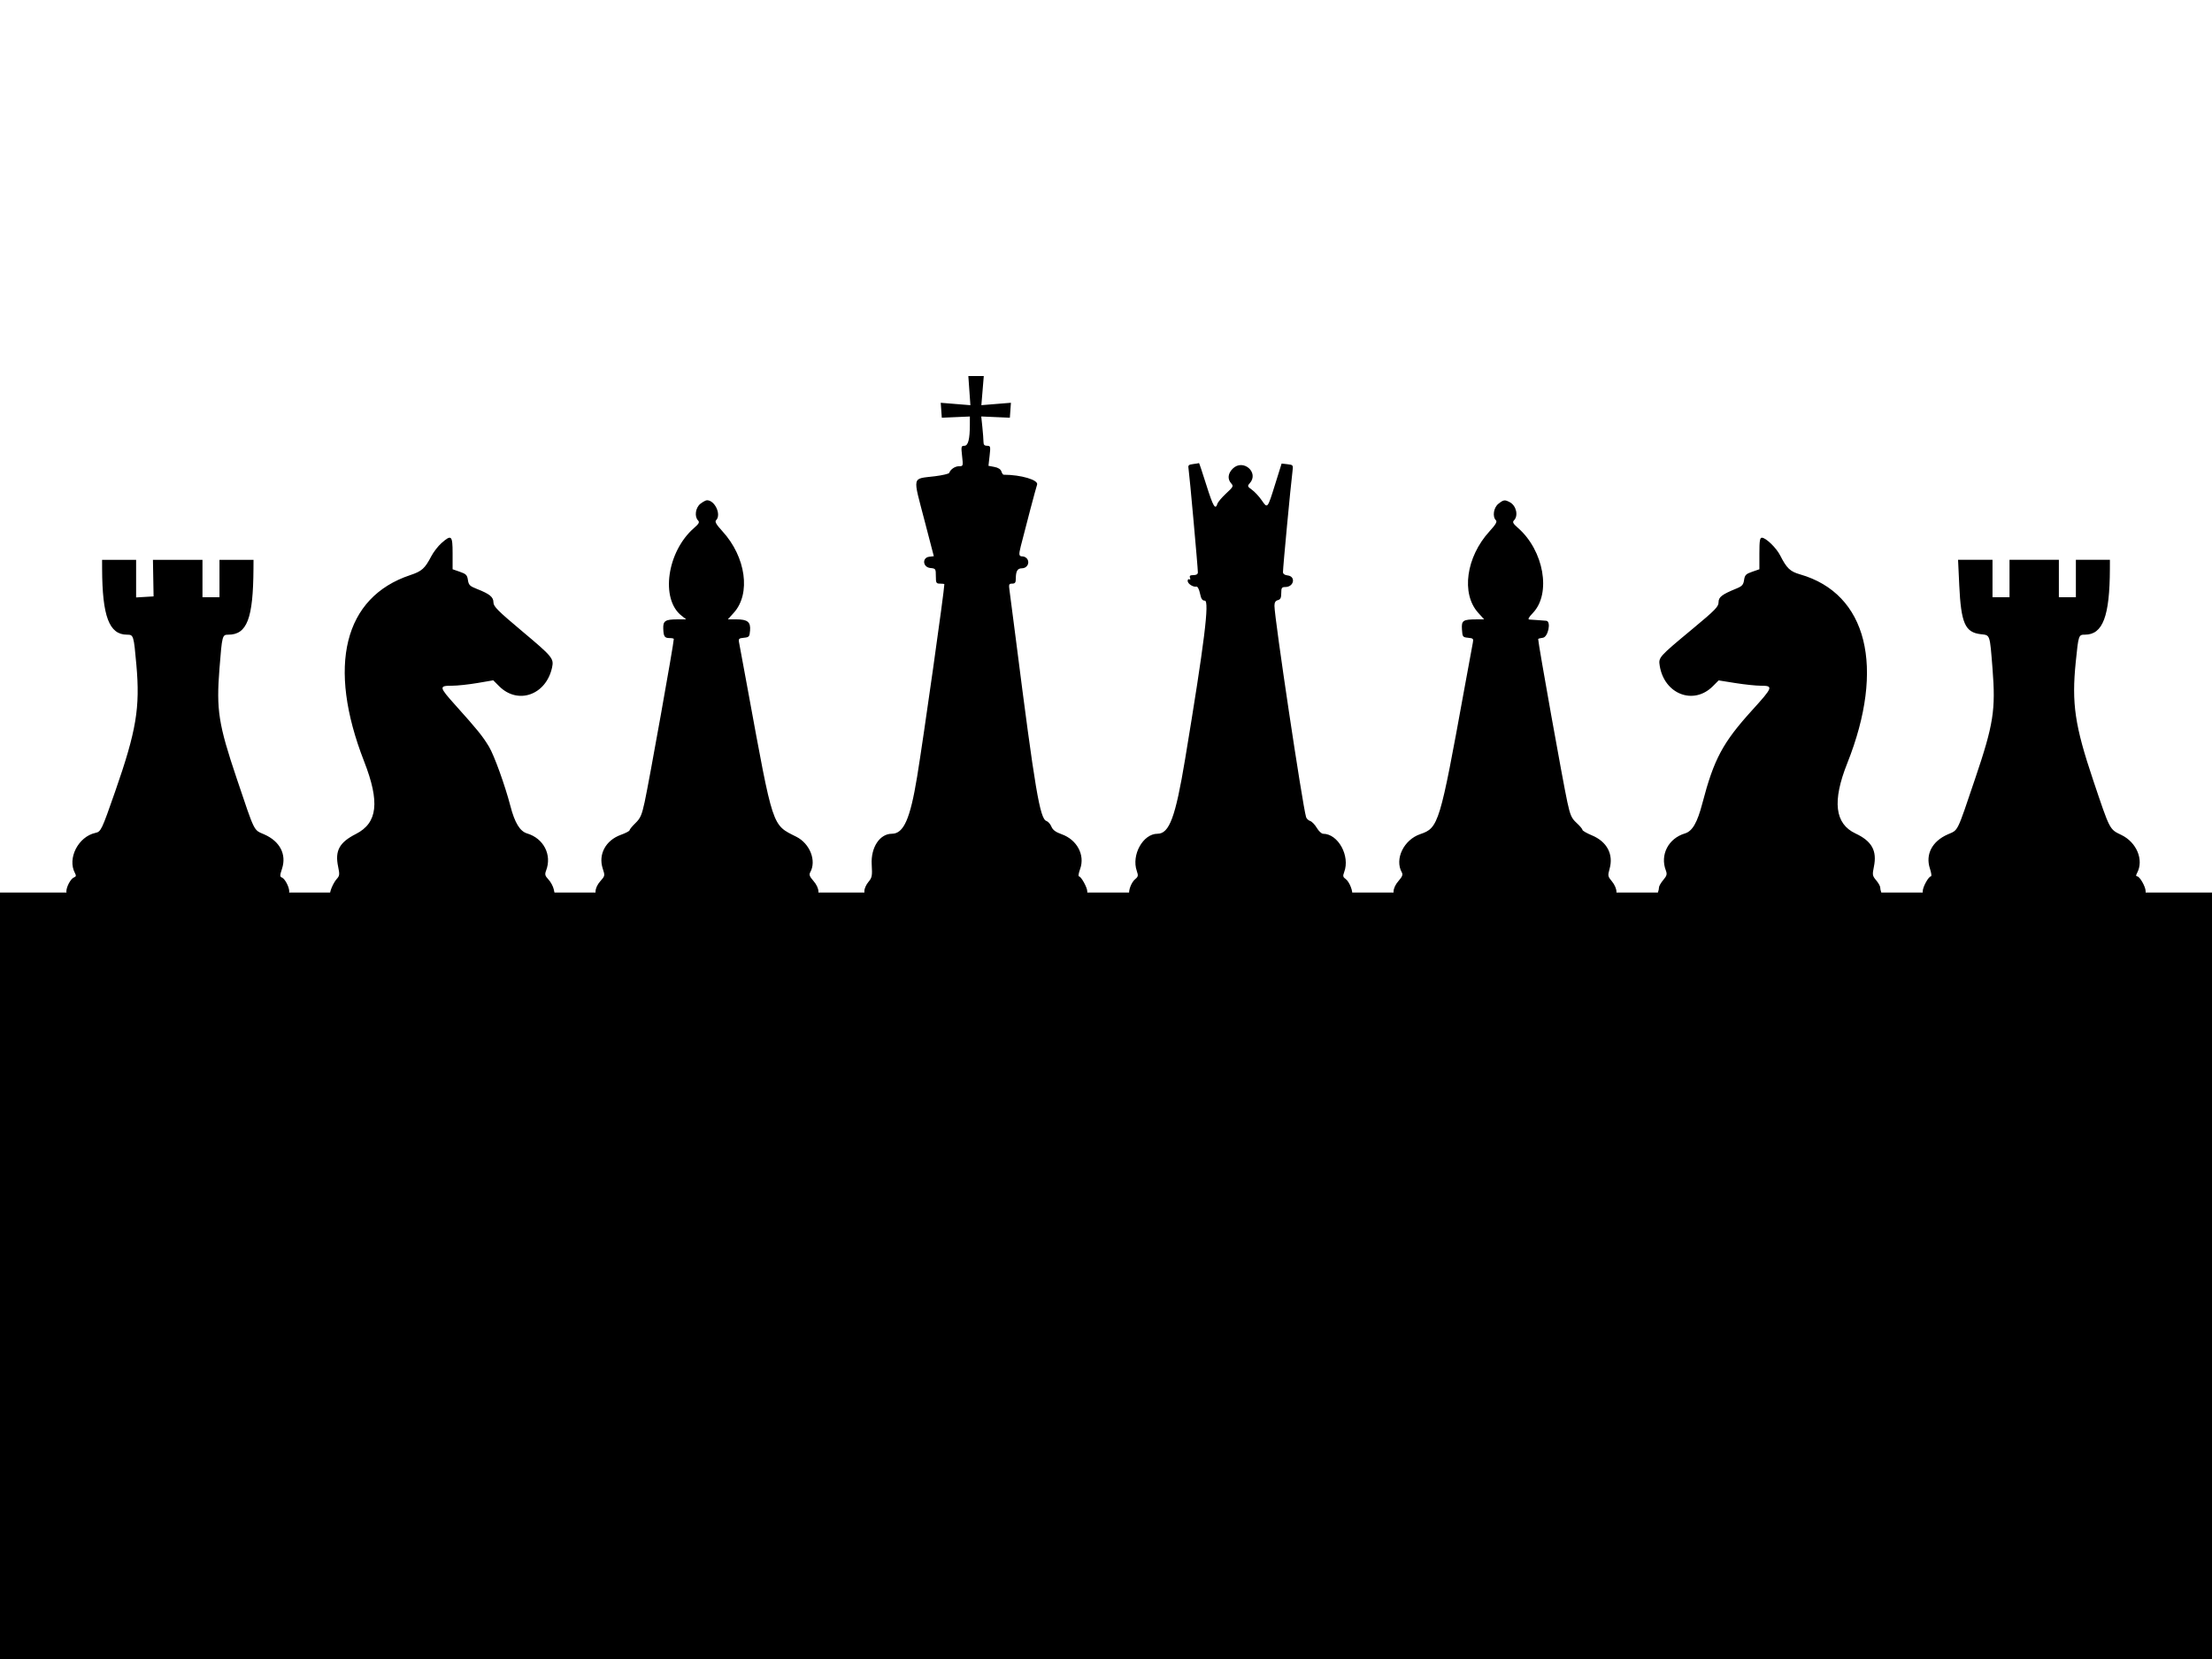 <?xml version="1.0" encoding="UTF-8" standalone="no"?>
<svg
   xmlns:dc="http://purl.org/dc/elements/1.1/"
   xmlns:cc="http://creativecommons.org/ns#"
   xmlns:rdf="http://www.w3.org/1999/02/22-rdf-syntax-ns#"
   xmlns:svg="http://www.w3.org/2000/svg"
   xmlns="http://www.w3.org/2000/svg"
   xmlns:sodipodi="http://sodipodi.sourceforge.net/DTD/sodipodi-0.dtd"
   xmlns:inkscape="http://www.inkscape.org/namespaces/inkscape"
   id="svg"
   width="400"
   height="300"
   viewBox="0, 0, 400,300"
   version="1.1"
   sodipodi:docname="image2vector.svg"
   inkscape:version="0.92.5 (2060ec1f9f, 2020-04-08)">
  <defs
     id="defs24" />
  <sodipodi:namedview
     pagecolor="#ffffff"
     bordercolor="#666666"
     borderopacity="1"
     objecttolerance="10"
     gridtolerance="10"
     guidetolerance="10"
     inkscape:pageopacity="0"
     inkscape:pageshadow="2"
     inkscape:window-width="1366"
     inkscape:window-height="705"
     id="namedview22"
     showgrid="false"
     inkscape:zoom="1.4142136"
     inkscape:cx="202.26211"
     inkscape:cy="184.8563"
     inkscape:window-x="-8"
     inkscape:window-y="-8"
     inkscape:window-maximized="1"
     inkscape:current-layer="svg" />
  <g
     id="svgg">
    <path
       id="path0"
       d="m 175.293,70.635 0.186,2.636 -2.683,-0.218 -2.682,-0.218 0.097,1.352 0.097,1.351 2.538,-0.111 2.539,-0.11 -0.004,1.495 c -0.006,2.644 -0.31,3.803 -0.999,3.803 -0.57,0 -0.6,0.136 -0.406,1.847 0.205,1.816 0.196,1.846 -0.554,1.846 -0.723,0 -1.551,0.562 -1.779,1.208 -0.058,0.162 -1.215,0.434 -2.572,0.603 -4.231,0.527 -4.046,-0.277 -1.866,8.094 l 1.659,6.367 -0.817,0.095 c -1.347,0.156 -1.19,1.904 0.184,2.037 0.963,0.093 1,0.146 1,1.461 0,1.251 0.064,1.365 0.769,1.365 0.423,0 0.769,0.045 0.769,0.1 0,1.125 -3.77,27.788 -4.925,34.824 -1.255,7.65 -2.432,10.303 -4.573,10.308 -2.187,0.005 -3.814,2.482 -3.638,5.538 0.121,2.084 0.063,2.392 -0.596,3.177 -0.401,0.479 -0.729,1.205 -0.729,1.616 v 0.745 h 20.154 20.153 v -0.656 c 0,-0.711 -1.127,-2.728 -1.525,-2.728 -0.134,0 -0.027,-0.606 0.239,-1.346 0.902,-2.508 -0.577,-5.275 -3.344,-6.258 -1.086,-0.386 -1.604,-0.77 -1.856,-1.378 -0.192,-0.464 -0.596,-0.923 -0.898,-1.018 -1.179,-0.374 -2.079,-5.721 -5.52,-32.77 -0.506,-3.977 -1.013,-7.888 -1.127,-8.692 -0.191,-1.352 -0.157,-1.462 0.451,-1.462 0.521,0 0.657,-0.186 0.657,-0.897 0,-1.362 0.3,-1.872 1.099,-1.872 0.887,0 1.433,-0.874 1.014,-1.623 -0.164,-0.292 -0.567,-0.531 -0.897,-0.531 -0.665,0 -0.711,-0.267 -0.316,-1.846 0.832,-3.323 2.789,-10.708 2.945,-11.116 0.324,-0.845 -2.895,-1.807 -6.047,-1.807 -0.12,0 -0.304,-0.272 -0.41,-0.605 -0.122,-0.384 -0.581,-0.677 -1.262,-0.805 l -1.071,-0.201 0.205,-1.81 c 0.193,-1.705 0.167,-1.81 -0.451,-1.81 -0.483,0 -0.655,-0.19 -0.655,-0.724 0,-0.398 -0.091,-1.591 -0.201,-2.652 l -0.202,-1.928 2.586,0.114 2.586,0.113 0.097,-1.351 0.097,-1.352 -2.673,0.217 -2.674,0.217 0.22,-2.634 0.219,-2.635 h -1.397 -1.397 l 0.186,2.635 m 40.488,13.279 c -0.883,0.11 -0.973,0.212 -0.843,0.951 0.155,0.886 1.677,17.787 1.677,18.631 0,0.338 -0.264,0.504 -0.802,0.504 -0.598,0 -0.755,0.121 -0.619,0.478 0.105,0.273 0.054,0.397 -0.121,0.289 -0.167,-0.103 -0.304,0.023 -0.304,0.281 0,0.515 0.989,1.161 1.58,1.033 0.217,-0.047 0.488,0.466 0.646,1.227 0.207,0.996 0.414,1.307 0.869,1.307 0.878,0 -0.068,7.625 -3.558,28.664 -1.741,10.493 -2.851,13.49 -4.996,13.49 -2.612,0 -4.747,3.838 -3.741,6.726 0.297,0.85 0.258,1.039 -0.311,1.508 -0.681,0.56 -1.258,2.107 -1.031,2.766 0.171,0.5 39.93,0.57 40.238,0.071 0.3,-0.486 -0.442,-2.405 -1.112,-2.874 -0.501,-0.351 -0.548,-0.558 -0.284,-1.252 1.114,-2.931 -1.09,-6.945 -3.814,-6.945 -0.278,0 -0.789,-0.478 -1.134,-1.063 -0.345,-0.585 -0.887,-1.146 -1.205,-1.247 -0.317,-0.1 -0.648,-0.418 -0.735,-0.706 -0.656,-2.176 -5.719,-35.993 -5.719,-38.203 0,-0.604 0.184,-0.911 0.615,-1.024 0.471,-0.123 0.615,-0.419 0.615,-1.266 0,-0.96 0.097,-1.106 0.732,-1.106 1.567,0 1.951,-1.921 0.42,-2.098 -0.549,-0.063 -0.843,-0.278 -0.84,-0.615 0.006,-0.93 1.389,-15.584 1.708,-18.098 0.16,-1.258 0.15,-1.274 -0.896,-1.396 l -1.057,-0.123 -1.158,3.703 c -1.415,4.525 -1.377,4.479 -2.451,2.929 -0.48,-0.693 -1.272,-1.544 -1.76,-1.891 -0.812,-0.579 -0.846,-0.676 -0.407,-1.161 1.772,-1.959 -1.201,-4.522 -3.074,-2.649 -0.867,0.867 -0.97,1.882 -0.271,2.655 0.448,0.495 0.379,0.633 -0.911,1.822 -0.768,0.707 -1.48,1.55 -1.582,1.873 -0.374,1.178 -0.766,0.509 -2.003,-3.413 -0.693,-2.2 -1.286,-3.978 -1.317,-3.95 -0.031,0.027 -0.501,0.104 -1.044,0.172 m -89.124,7.185 c -0.891,0.701 -1.119,2.31 -0.426,3.017 0.309,0.316 0.165,0.585 -0.733,1.369 -4.881,4.262 -6.105,12.826 -2.264,15.847 l 0.849,0.668 -1.657,0.005 c -2.129,0.006 -2.538,0.282 -2.486,1.675 0.054,1.436 0.236,1.705 1.155,1.705 0.413,0 0.751,0.073 0.751,0.163 0,0.81 -4.473,25.827 -5.274,29.5 -0.513,2.349 -0.764,2.923 -1.665,3.797 -0.583,0.567 -1.061,1.149 -1.061,1.293 0,0.144 -0.708,0.516 -1.572,0.827 -2.752,0.99 -4.121,3.544 -3.276,6.111 0.417,1.266 0.405,1.327 -0.439,2.271 -0.537,0.601 -0.867,1.317 -0.867,1.881 v 0.911 l 20.154,-0.008 20.154,-0.008 v -0.897 c 0,-0.552 -0.345,-1.289 -0.896,-1.917 -0.706,-0.804 -0.83,-1.138 -0.586,-1.575 1.165,-2.081 -0.055,-5.189 -2.523,-6.426 -4.415,-2.213 -4.138,-1.373 -8.759,-26.539 -0.777,-4.231 -1.486,-8.063 -1.575,-8.517 -0.147,-0.749 -0.068,-0.835 0.858,-0.923 0.946,-0.091 1.027,-0.186 1.119,-1.317 0.126,-1.545 -0.455,-2.012 -2.502,-2.012 h -1.515 l 1.075,-1.191 c 3.117,-3.449 2.193,-10.088 -2.048,-14.729 -1.135,-1.242 -1.421,-1.738 -1.155,-2.004 0.989,-0.989 -0.207,-3.614 -1.647,-3.614 -0.208,0 -0.743,0.287 -1.189,0.637 m 144.308,0 c -0.874,0.687 -1.124,2.312 -0.458,2.977 0.266,0.266 -0.02,0.762 -1.155,2.004 -4.241,4.641 -5.165,11.28 -2.048,14.729 l 1.075,1.191 -1.343,0.004 c -2.498,0.008 -2.771,0.193 -2.667,1.805 0.089,1.363 0.135,1.426 1.112,1.52 0.928,0.089 1.005,0.172 0.851,0.923 -0.093,0.454 -0.798,4.286 -1.567,8.517 -4.388,24.161 -4.627,24.949 -7.925,26.066 -2.991,1.013 -4.688,4.522 -3.346,6.92 0.229,0.41 0.091,0.769 -0.598,1.554 -0.559,0.636 -0.896,1.364 -0.896,1.932 v 0.913 h 20.154 20.154 v -0.9 c 0,-0.521 -0.339,-1.302 -0.806,-1.857 -0.759,-0.902 -0.785,-1.036 -0.436,-2.28 0.74,-2.645 -0.471,-4.928 -3.219,-6.067 -0.931,-0.386 -1.693,-0.831 -1.693,-0.988 0,-0.158 -0.477,-0.723 -1.059,-1.256 -0.912,-0.836 -1.142,-1.355 -1.664,-3.747 -0.79,-3.62 -5.277,-28.695 -5.277,-29.491 0,-0.078 0.381,-0.186 0.846,-0.24 0.949,-0.109 1.536,-2.959 0.632,-3.069 -0.221,-0.027 -0.886,-0.08 -1.478,-0.117 -0.592,-0.037 -1.298,-0.084 -1.568,-0.105 -0.355,-0.027 -0.181,-0.362 0.627,-1.212 3.333,-3.504 1.97,-11.254 -2.7,-15.35 -0.898,-0.786 -1.048,-1.063 -0.742,-1.369 0.843,-0.843 0.426,-2.672 -0.751,-3.291 -0.914,-0.481 -1.119,-0.452 -2.055,0.284 M 79.837,98.203 c -0.609,0.535 -1.44,1.608 -1.846,2.385 -1.163,2.225 -1.704,2.71 -3.802,3.408 -12.005,3.996 -15.083,16.421 -8.346,33.687 2.871,7.359 2.444,11.13 -1.487,13.129 -2.991,1.522 -3.813,3.031 -3.212,5.902 0.293,1.402 0.265,1.668 -0.231,2.209 -0.547,0.597 -1.221,2.051 -1.221,2.635 0,0.176 7.927,0.288 20.332,0.288 h 20.333 l -0.211,-1 c -0.116,-0.55 -0.547,-1.359 -0.959,-1.797 -0.637,-0.68 -0.7,-0.921 -0.429,-1.636 1.079,-2.837 -0.445,-5.803 -3.444,-6.701 -1.299,-0.39 -2.234,-1.928 -3.021,-4.972 -0.947,-3.66 -2.938,-9.177 -3.868,-10.715 -1.164,-1.925 -2.057,-3.03 -6.04,-7.468 C 79.37,124.197 79.334,124 81.749,124 c 0.942,0 3.004,-0.22 4.581,-0.489 l 2.867,-0.489 1.073,1.074 c 3.39,3.389 8.488,1.578 9.562,-3.397 0.349,-1.619 0.082,-1.943 -5.375,-6.522 -4.471,-3.752 -5.226,-4.51 -5.226,-5.246 0,-0.973 -0.685,-1.53 -2.993,-2.434 -1.279,-0.501 -1.489,-0.709 -1.623,-1.613 -0.132,-0.896 -0.332,-1.1 -1.461,-1.49 l -1.308,-0.452 v -2.856 c 0,-3.281 -0.201,-3.47 -2.009,-1.883 m 238.317,1.883 v 2.856 l -1.308,0.452 c -1.129,0.39 -1.329,0.594 -1.461,1.491 -0.129,0.865 -0.359,1.122 -1.385,1.541 -2.639,1.08 -3.231,1.536 -3.231,2.492 0,0.788 -0.593,1.395 -4.692,4.799 -6.125,5.085 -6.188,5.156 -5.946,6.672 0.822,5.137 6.118,7.188 9.591,3.715 l 1.066,-1.067 3.027,0.482 c 1.665,0.264 3.73,0.481 4.588,0.481 2.317,0 2.23,0.253 -1.509,4.371 -5.368,5.914 -6.956,8.876 -9.052,16.89 -0.918,3.514 -1.806,5.046 -3.156,5.451 -2.989,0.895 -4.523,3.864 -3.452,6.681 0.262,0.689 0.189,0.963 -0.462,1.736 -0.424,0.505 -0.772,1.104 -0.772,1.331 0,0.227 -0.084,0.632 -0.187,0.899 -0.169,0.441 1.735,0.487 20.187,0.487 18.452,0 20.356,-0.046 20.187,-0.487 -0.103,-0.267 -0.187,-0.672 -0.187,-0.899 0,-0.227 -0.329,-0.804 -0.732,-1.283 -0.679,-0.806 -0.708,-0.985 -0.405,-2.463 0.589,-2.876 -0.375,-4.614 -3.325,-5.994 -3.746,-1.753 -4.228,-5.83 -1.5,-12.682 6.927,-17.399 3.612,-30.692 -8.523,-34.174 -1.809,-0.519 -2.413,-1.094 -3.61,-3.441 -0.697,-1.367 -2.585,-3.192 -3.3,-3.192 -0.364,0 -0.451,0.552 -0.451,2.855 m -299.688,2.76 c 0.026,8.598 1.279,11.918 4.498,11.922 1.19,0.002 1.219,0.093 1.699,5.466 0.692,7.732 -0.006,11.906 -3.82,22.843 -2.466,7.073 -2.58,7.312 -3.59,7.534 -3.104,0.681 -5.113,4.622 -3.701,7.26 0.249,0.467 0.213,0.641 -0.165,0.786 -0.592,0.227 -1.387,1.694 -1.387,2.558 0,0.63 0.042,0.631 20.154,0.631 20.111,0 20.154,-0.001 20.154,-0.631 0,-0.834 -0.788,-2.328 -1.339,-2.539 -0.377,-0.145 -0.372,-0.369 0.032,-1.596 0.847,-2.573 -0.375,-4.941 -3.193,-6.187 -1.998,-0.883 -1.647,-0.174 -5.002,-10.124 -3.3,-9.787 -3.71,-12.402 -3.116,-19.893 0.473,-5.985 0.505,-6.107 1.59,-6.107 3.393,0 4.504,-2.907 4.557,-11.923 l 0.009,-1.615 h -3.077 -3.077 v 3.384 3.385 h -1.538 -1.539 v -3.385 -3.384 h -4.478 -4.479 l 0.058,3.307 0.058,3.308 -1.579,0.093 -1.58,0.093 v -3.401 -3.4 h -3.077 -3.076 l 0.004,1.615 m 335.827,2.923 c 0.327,6.944 1.052,8.59 3.92,8.914 1.684,0.189 1.603,-0.048 2.097,6.193 0.594,7.501 0.185,10.106 -3.128,19.893 -3.392,10.021 -3.012,9.249 -4.99,10.124 -2.807,1.242 -4.039,3.615 -3.2,6.164 0.254,0.773 0.341,1.405 0.192,1.405 -0.424,0 -1.489,1.924 -1.491,2.692 l -10e-4,0.692 H 367.846 388 l -10e-4,-0.692 c -0.002,-0.815 -1.078,-2.692 -1.544,-2.692 -0.224,0 -0.225,-0.183 -0.004,-0.596 1.255,-2.344 -0.058,-5.531 -2.833,-6.876 -2.176,-1.055 -2.042,-0.795 -5.108,-9.913 -3.321,-9.876 -3.909,-13.868 -3.147,-21.385 0.495,-4.878 0.51,-4.923 1.67,-4.924 3.222,-0.004 4.475,-3.322 4.501,-11.922 l 0.004,-1.615 h -3.076 -3.077 v 3.384 3.385 h -1.539 -1.538 v -3.385 -3.384 h -4.462 -4.461 v 3.384 3.385 h -1.539 -1.538 v -3.385 -3.384 h -3.114 -3.115 l 0.214,4.538"
       inkscape:connector-curvature="0"
       style="fill:#000000;fill-rule:evenodd;stroke:none"
       sodipodi:nodetypes="cccccccccscsccccccsssccccscccssccccccssscsccsccccsscccccccccccccccssccsccscsccccccssccscsscccccccccscccccccccccccssccscccscccscccccccscccssccccccccccccccscccscccsccsccscccscccccccccssccccccccscccccsccccsccccccscccccscccccscscsccccccsccccccccssscccccscccccccccccccccccccccccccccscccccscccccccccccccccccccccccccc" />
  </g>
  <rect
     id="rect3785"
     width="400"
     height="138.6"
     x="0"
     y="161.4" />
</svg>
